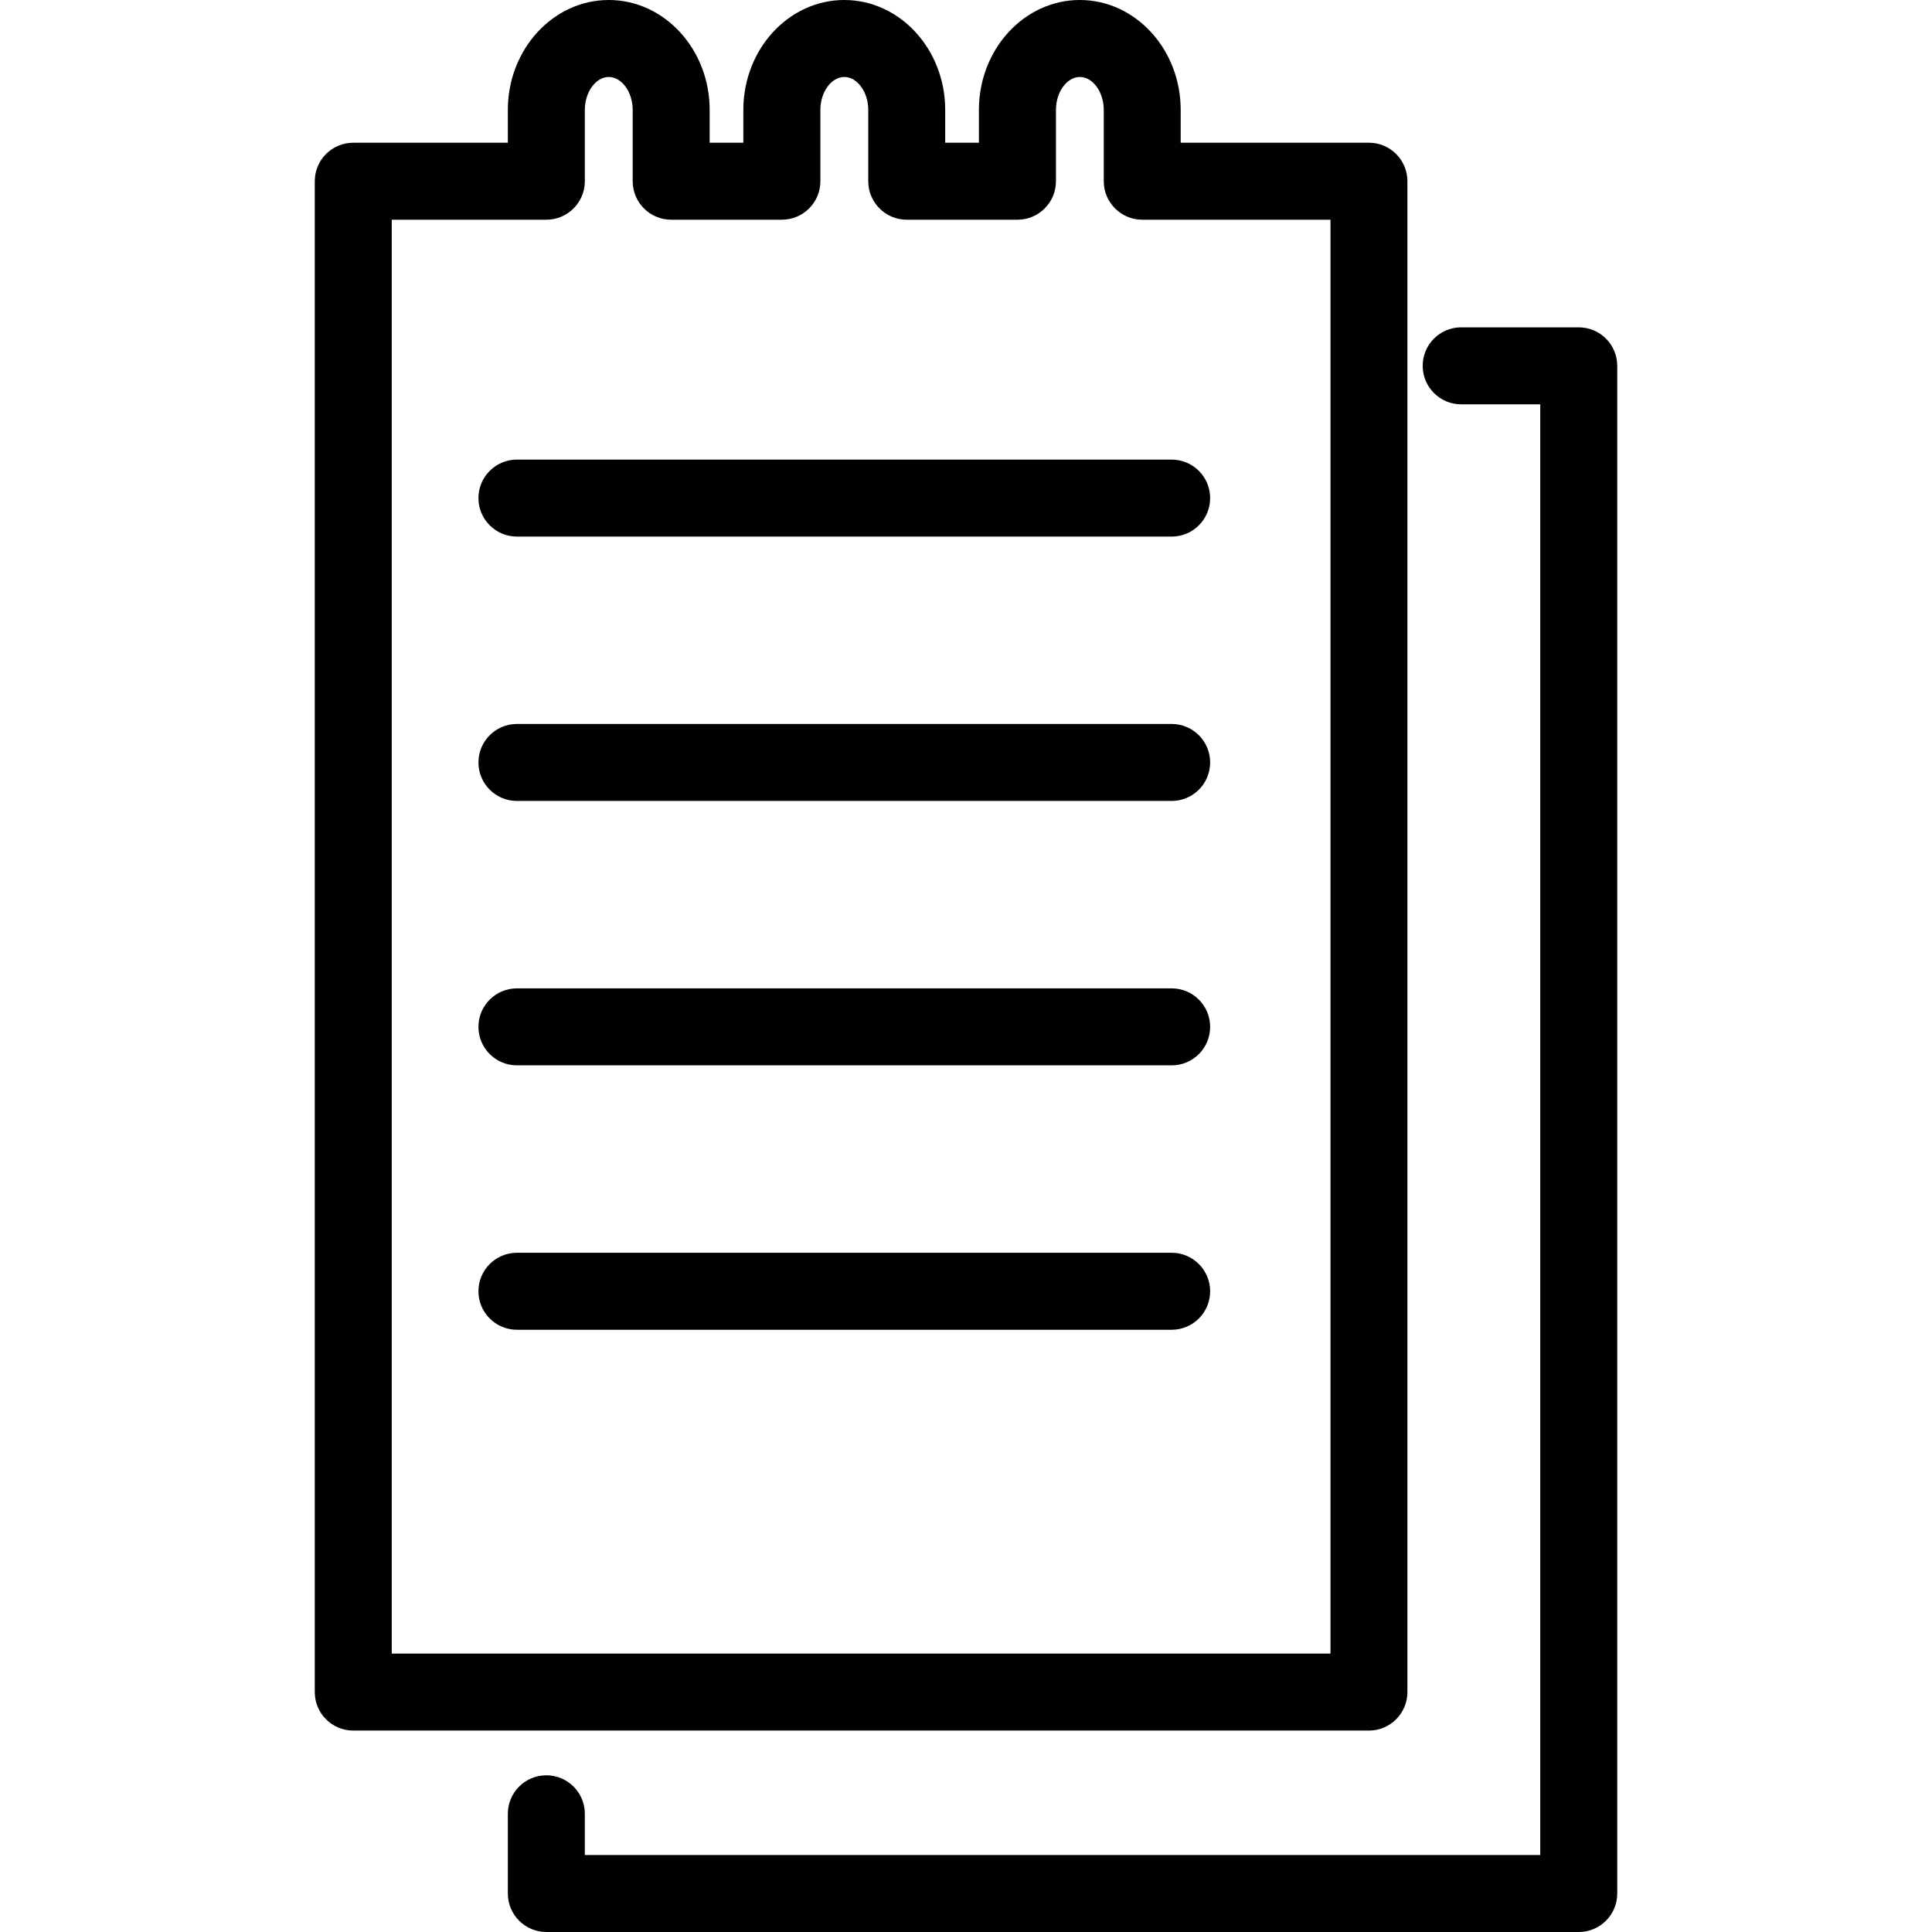 <?xml version="1.0" encoding="iso-8859-1"?>
<!-- Generator: Adobe Illustrator 18.1.1, SVG Export Plug-In . SVG Version: 6.00 Build 0)  -->
<svg version="1.1" id="Capa_1" xmlns="http://www.w3.org/2000/svg" xmlns:xlink="http://www.w3.org/1999/xlink" x="0px" y="0px"
	 viewBox="0 0 407.989 407.989" style="enable-background:new 0 0 407.989 407.989;" xml:space="preserve">
<g>
	<path style="fill:#010002;" d="M123.502,391.732v-8.706c0-4.495-3.642-8.129-8.129-8.129s-8.129,3.633-8.129,8.129v16.834
		c0,4.495,3.642,8.129,8.129,8.129h218.017c4.487,0,8.129-3.633,8.129-8.129V77.254c0-4.495-3.642-8.129-8.129-8.129h-24.825
		c-4.487,0-8.129,3.633-8.129,8.129c0,4.495,3.642,8.129,8.129,8.129h16.696v306.35H123.502z"/>
	<path style="fill:#010002;" d="M101.034,105.184c0,4.495,3.642,8.129,8.129,8.129h138.259c4.487,0,8.129-3.633,8.129-8.129
		c0-4.495-3.642-8.129-8.129-8.129H109.163C104.676,97.055,101.034,100.689,101.034,105.184z"/>
	<path style="fill:#010002;" d="M247.422,152.882H109.163c-4.487,0-8.129,3.633-8.129,8.129s3.642,8.129,8.129,8.129h138.259
		c4.487,0,8.129-3.633,8.129-8.129C255.55,156.516,251.909,152.882,247.422,152.882z"/>
	<path style="fill:#010002;" d="M247.422,208.717H109.163c-4.487,0-8.129,3.633-8.129,8.129c0,4.495,3.642,8.129,8.129,8.129
		h138.259c4.487,0,8.129-3.633,8.129-8.129S251.909,208.717,247.422,208.717z"/>
	<path style="fill:#010002;" d="M247.422,264.553H109.163c-4.487,0-8.129,3.633-8.129,8.129c0,4.495,3.642,8.129,8.129,8.129
		h138.259c4.487,0,8.129-3.633,8.129-8.129C255.55,268.194,251.909,264.553,247.422,264.553z"/>
	<path style="fill:#010002;" d="M297.209,357.324V38.269c0-4.495-3.642-8.129-8.129-8.129h-39.749v-6.942
		C249.332,10.413,239.773,0,228.027,0s-21.305,10.405-21.305,23.199v6.942h-7.121v-6.942C199.601,10.413,190.042,0,178.288,0
		c-11.754,0-21.313,10.405-21.313,23.199v6.942h-7.113v-6.942C149.862,10.413,140.303,0,128.557,0s-21.313,10.405-21.313,23.199
		v6.942H74.6c-4.487,0-8.129,3.633-8.129,8.129v319.055c0,4.495,3.642,8.129,8.129,8.129h214.481
		C293.568,365.453,297.209,361.811,297.209,357.324z M280.952,349.195H82.729V46.398h32.644c4.487,0,8.129-3.633,8.129-8.129v-15.07
		c0-3.764,2.317-6.942,5.056-6.942c2.739,0,5.048,3.178,5.048,6.942v15.07c0,4.495,3.642,8.129,8.129,8.129h23.378
		c4.487,0,8.129-3.633,8.129-8.129v-15.07c0-3.764,2.317-6.942,5.056-6.942s5.056,3.178,5.056,6.942v15.07
		c0,4.495,3.642,8.129,8.129,8.129h23.378c4.487,0,8.129-3.633,8.129-8.129v-15.07c0-3.764,2.309-6.942,5.048-6.942
		c2.739,0,5.048,3.178,5.048,6.942v15.07c0,4.495,3.642,8.129,8.129,8.129h39.749v302.798H280.952z"/>
</g>
<g>
</g>
<g>
</g>
<g>
</g>
<g>
</g>
<g>
</g>
<g>
</g>
<g>
</g>
<g>
</g>
<g>
</g>
<g>
</g>
<g>
</g>
<g>
</g>
<g>
</g>
<g>
</g>
<g>
</g>
</svg>
